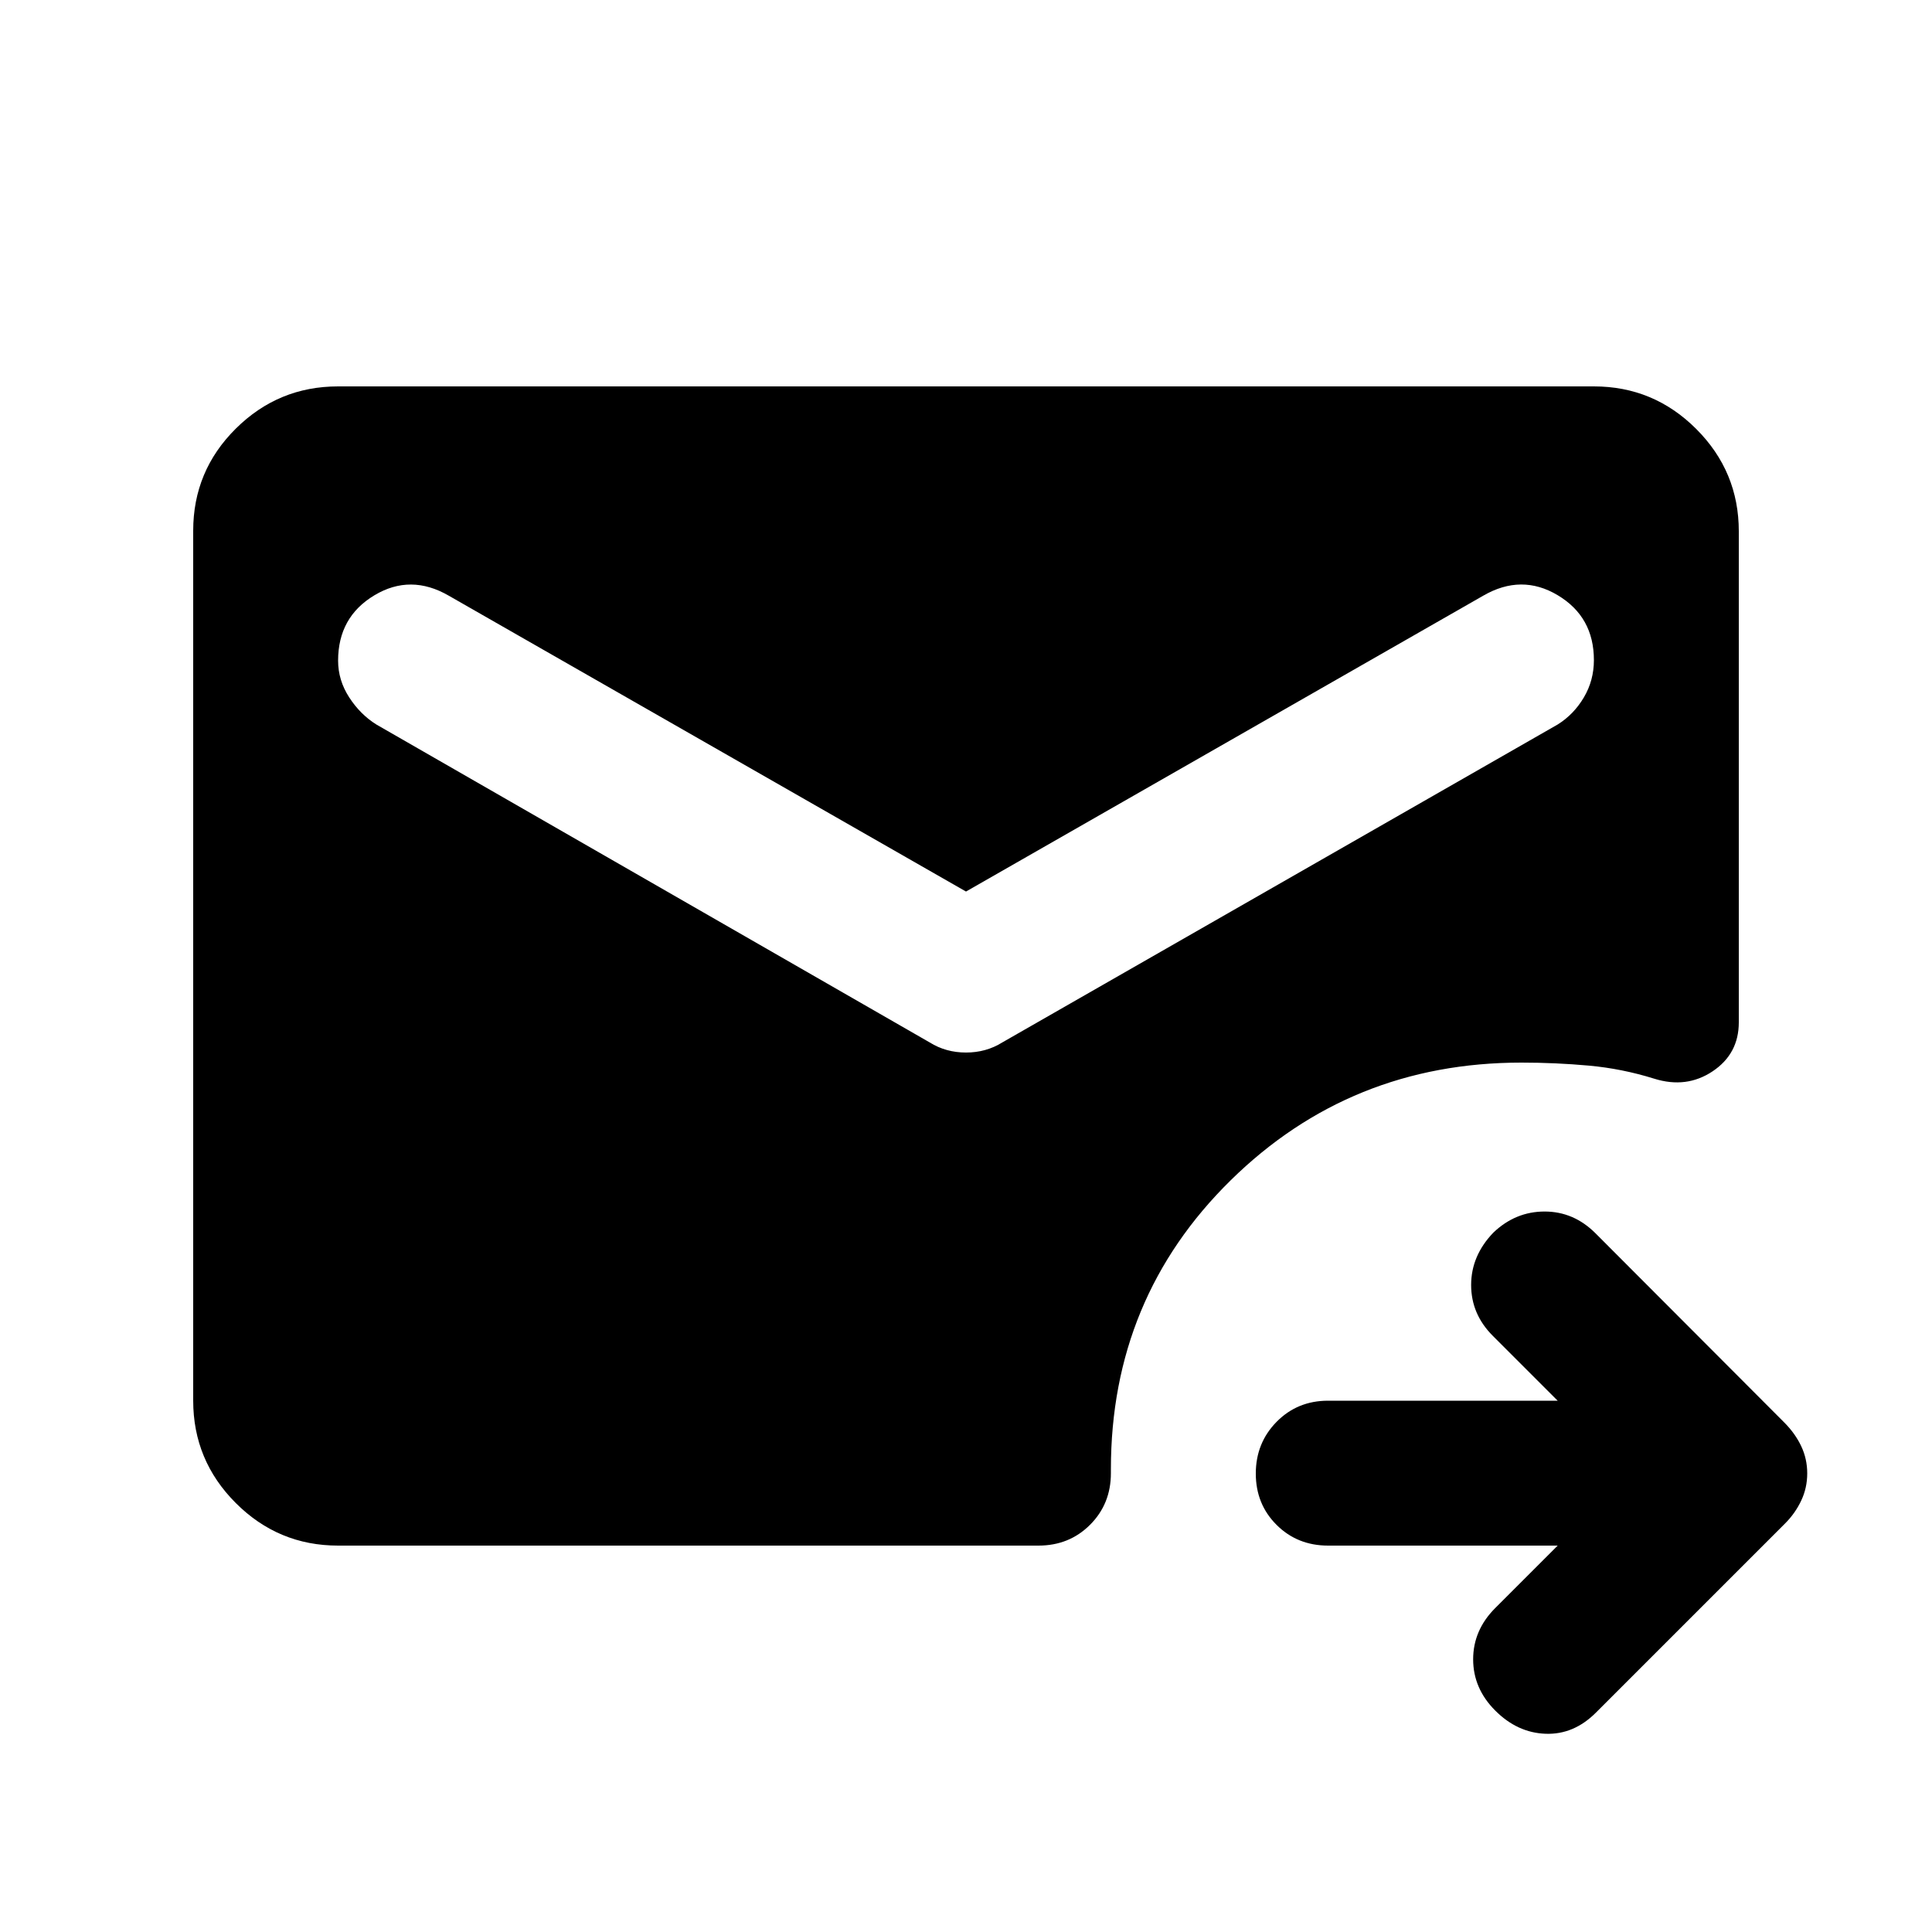 <svg xmlns="http://www.w3.org/2000/svg" height="20" viewBox="0 -960 960 960" width="20"><path d="M774-192H659.93q-15.27 0-25.6-10.29Q624-212.58 624-227.79t10.33-25.71q10.33-10.5 25.6-10.5H774l-32.25-32.25Q731-307 731-321.5t11-25.98Q753-358 767.5-358t25.32 10.84l93.77 93.98q5.41 5.42 8.41 11.75 3 6.32 3 13.55t-3 13.55q-3 6.33-8 11.33l-94 94q-11 11-25 10.5T743-110q-11-11-11-25.5t11-25.5l31-31Zm-606 0q-29.7 0-50.85-21.16Q96-234.32 96-264.04v-432.24Q96-726 117.15-747T168-768h624q29.7 0 50.85 21.15Q864-725.7 864-696v244q0 15.63-13 24.32-13 8.68-29 3.68t-32.5-6.5Q773-432 756-432q-85 0-144.5 58.5T552-230v2q0 15.3-10.35 25.65Q531.3-192 516-192H168Zm312-325L223-664q-19-11-37-.18-18 10.81-18 32.45 0 9.73 5.5 18.23T187-600l275 158q8 5 18 5t18-5l276-158q8-5 13-13.44t5-18.56q0-21.5-18-32.25t-37 .25L480-517Z"/></svg>